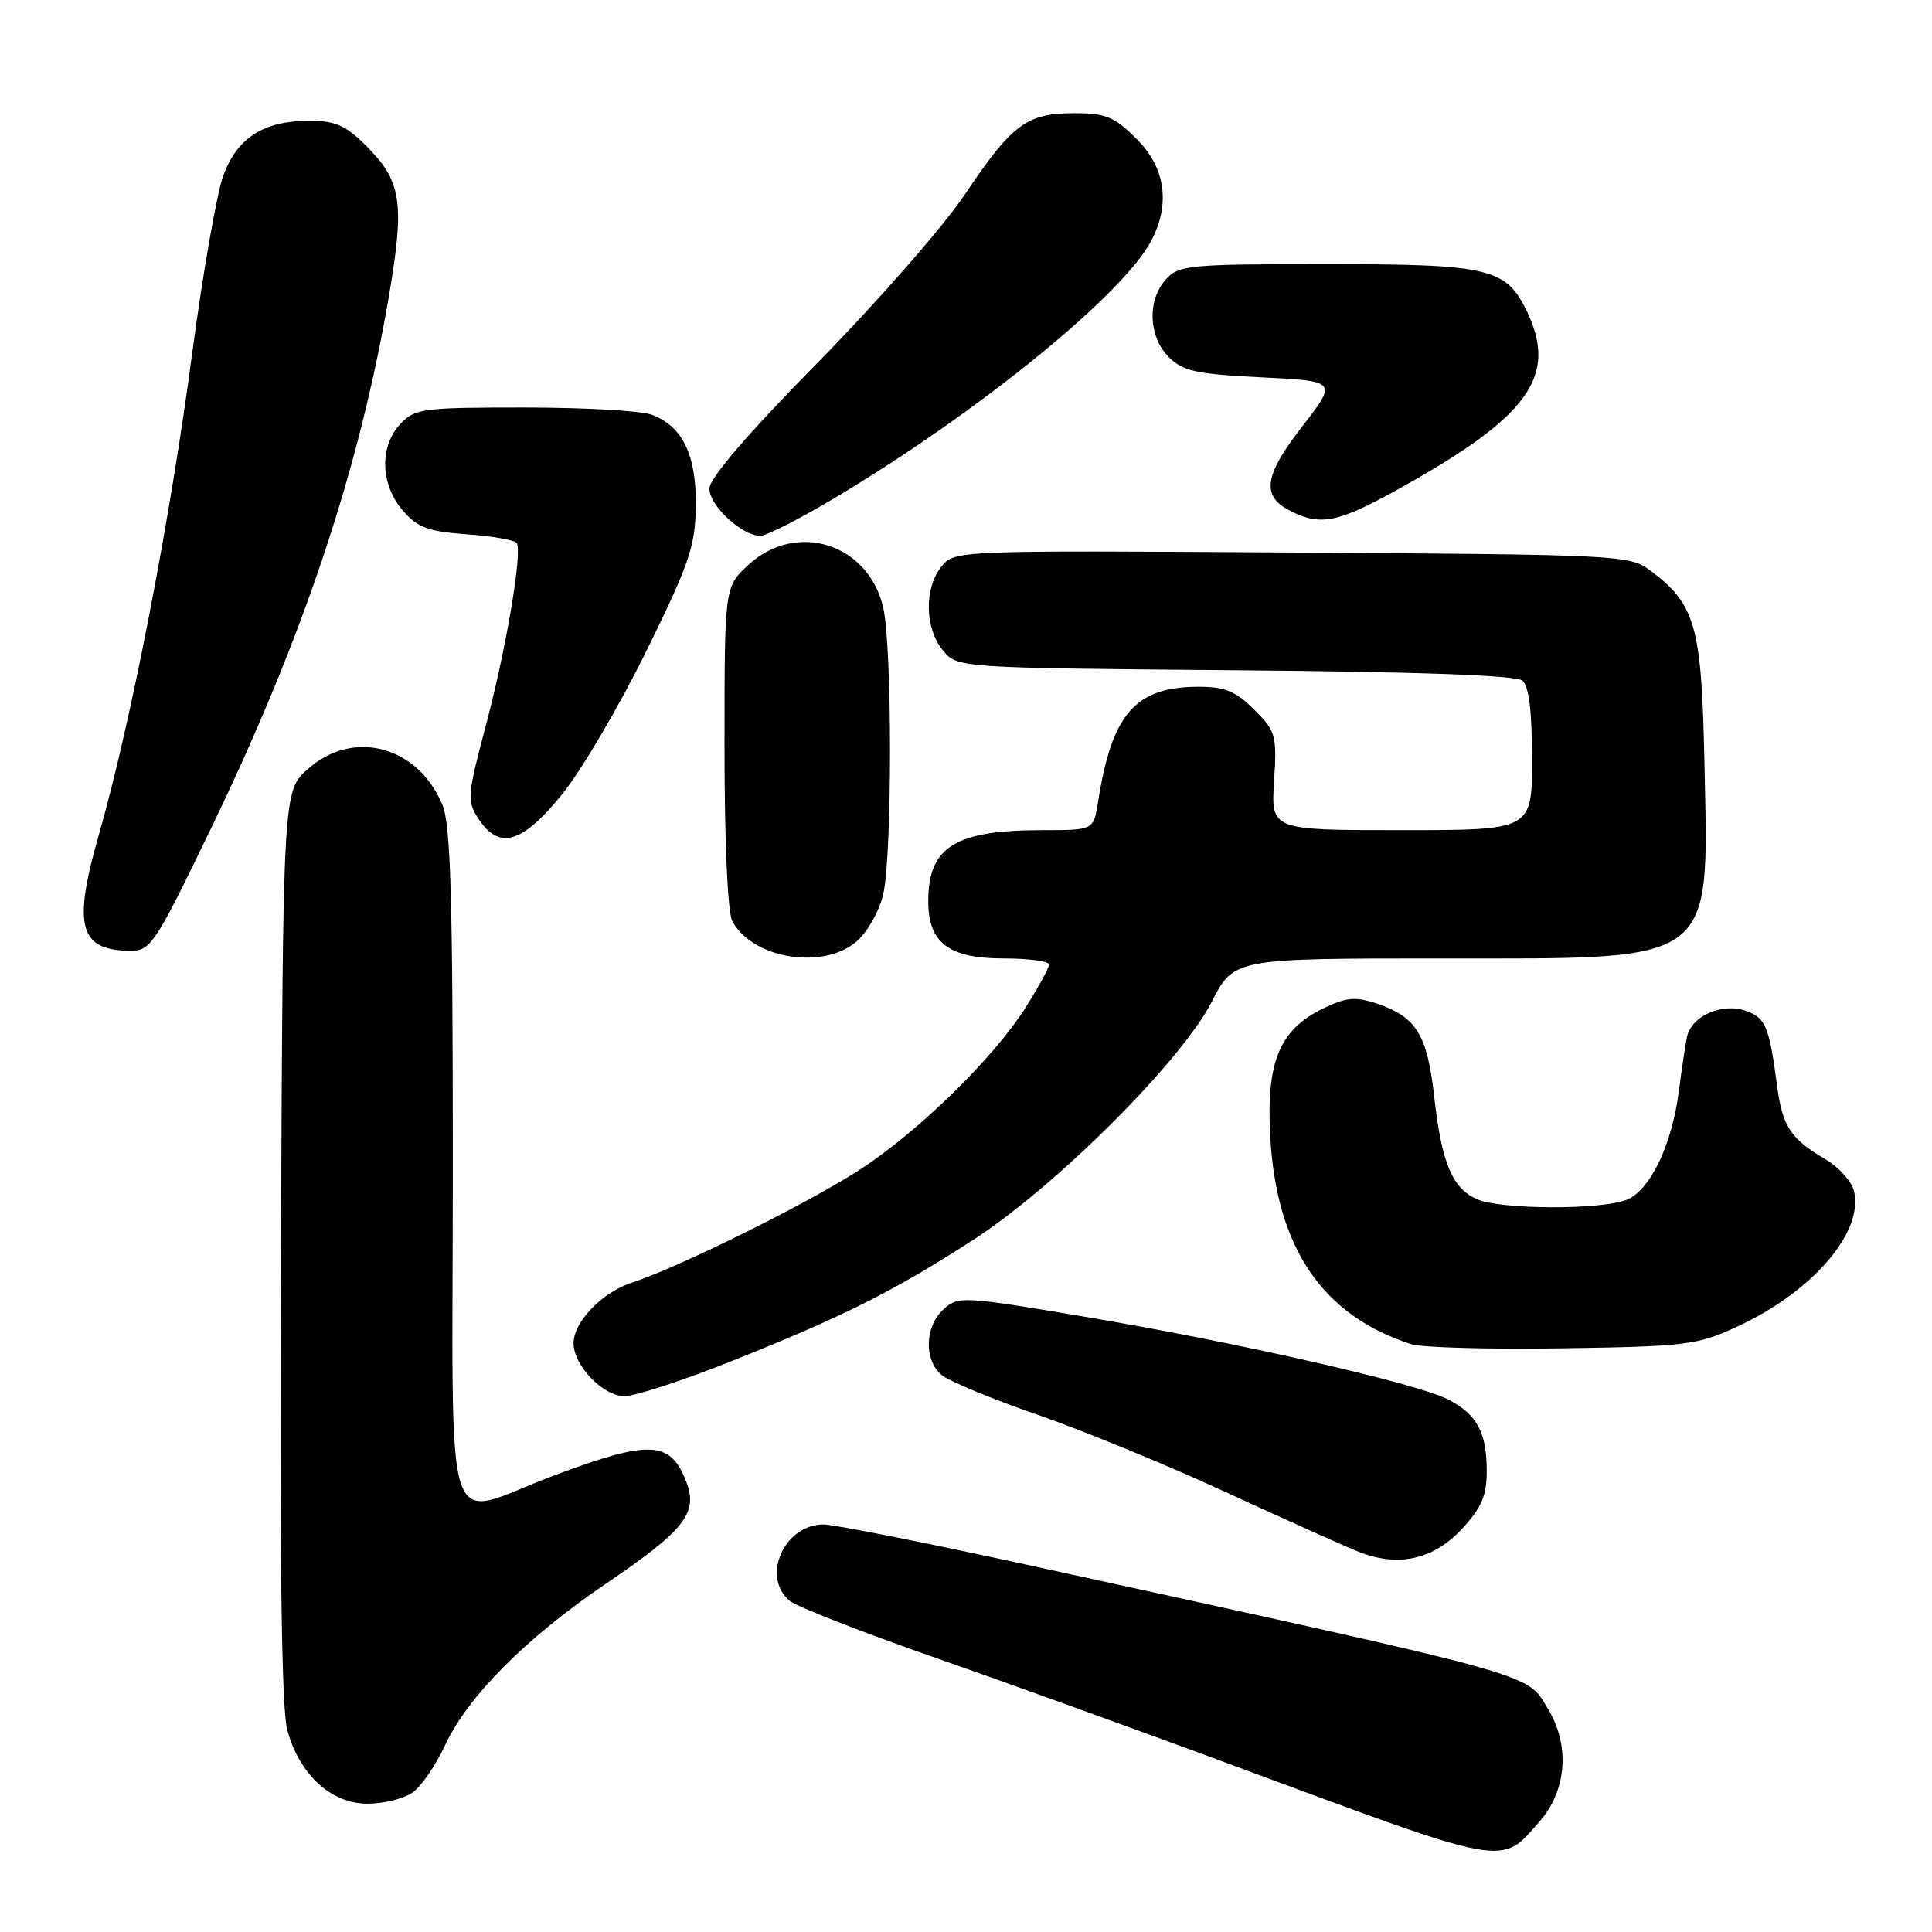 <?xml version="1.0" encoding="UTF-8" standalone="no"?>
<!DOCTYPE svg PUBLIC "-//W3C//DTD SVG 1.1//EN" "http://www.w3.org/Graphics/SVG/1.1/DTD/svg11.dtd" >
<svg xmlns="http://www.w3.org/2000/svg" xmlns:xlink="http://www.w3.org/1999/xlink" version="1.1" viewBox="0 0 256 256">
 <g >
 <path fill="currentColor"
d=" M 204.00 241.35 C 207.62 237.22 208.06 231.24 205.08 226.37 C 202.20 221.64 204.57 222.29 136.56 207.44 C 122.84 204.45 110.50 202.00 109.14 202.00 C 103.90 202.00 100.82 208.95 104.65 212.13 C 105.56 212.88 114.22 216.27 123.90 219.65 C 133.58 223.03 151.40 229.47 163.50 233.96 C 200.22 247.57 198.77 247.30 204.00 241.35 Z  M 54.65 237.53 C 55.81 236.72 57.75 233.91 58.96 231.28 C 61.95 224.82 69.71 217.02 80.24 209.88 C 90.66 202.82 92.52 200.49 90.96 196.41 C 88.86 190.87 86.17 190.73 73.43 195.50 C 58.34 201.15 60.00 206.22 60.00 154.47 C 60.00 118.89 59.72 109.27 58.62 106.64 C 55.35 98.81 46.78 96.55 40.77 101.92 C 37.50 104.84 37.50 104.84 37.23 164.98 C 37.04 206.52 37.30 226.38 38.06 229.22 C 39.65 235.12 43.87 239.00 48.70 239.00 C 50.82 239.00 53.50 238.34 54.65 237.53 Z  M 193.75 202.55 C 196.31 199.78 197.00 198.16 197.00 194.95 C 197.00 189.79 195.73 187.43 191.89 185.44 C 187.71 183.28 164.03 177.89 143.77 174.48 C 127.54 171.75 126.97 171.72 125.02 173.49 C 122.54 175.73 122.40 180.18 124.75 182.18 C 125.71 183.00 131.45 185.38 137.50 187.47 C 143.55 189.56 154.80 194.19 162.50 197.75 C 170.20 201.30 178.07 204.84 180.00 205.61 C 185.27 207.71 189.94 206.67 193.75 202.55 Z  M 96.90 180.37 C 111.72 174.46 118.46 171.08 129.00 164.26 C 139.94 157.17 156.53 140.61 160.56 132.75 C 163.50 127.00 163.50 127.00 191.12 127.00 C 227.73 127.00 226.40 128.00 225.84 100.83 C 225.47 82.93 224.65 80.06 218.68 75.60 C 215.92 73.55 214.81 73.49 171.18 73.21 C 126.52 72.93 126.50 72.93 124.75 75.07 C 122.45 77.90 122.52 83.19 124.91 86.14 C 126.82 88.50 126.82 88.50 163.63 88.81 C 187.73 89.01 200.88 89.48 201.72 90.18 C 202.59 90.91 203.00 94.21 203.00 100.62 C 203.00 110.00 203.00 110.00 185.70 110.00 C 168.41 110.00 168.41 110.00 168.82 103.54 C 169.21 97.42 169.06 96.91 166.19 94.04 C 163.74 91.59 162.32 91.00 158.83 91.00 C 150.43 91.01 147.32 94.57 145.50 106.25 C 144.91 110.00 144.91 110.00 138.10 110.00 C 126.54 110.00 123.00 112.21 123.00 119.43 C 123.00 124.94 125.72 127.00 133.00 127.00 C 136.30 127.00 139.00 127.36 139.00 127.80 C 139.00 128.25 137.60 130.81 135.90 133.50 C 131.64 140.21 121.70 149.94 113.95 154.98 C 107.06 159.45 89.93 167.94 83.77 169.94 C 79.78 171.23 76.00 175.15 76.00 178.00 C 76.00 180.93 79.91 185.00 82.73 185.00 C 84.14 185.00 90.52 182.92 96.90 180.37 Z  M 230.13 175.81 C 240.17 171.19 247.03 163.22 245.65 157.76 C 245.34 156.51 243.60 154.61 241.79 153.55 C 237.30 150.92 236.19 149.25 235.49 144.00 C 234.43 136.04 233.99 134.95 231.47 133.99 C 228.29 132.78 224.10 134.59 223.53 137.42 C 223.30 138.56 222.82 141.75 222.47 144.50 C 221.55 151.73 218.62 157.81 215.49 159.00 C 211.96 160.35 198.69 160.27 195.66 158.89 C 192.40 157.41 191.02 154.05 190.03 145.24 C 189.12 137.06 187.64 134.70 182.37 132.96 C 179.57 132.03 178.35 132.15 175.24 133.67 C 169.52 136.47 167.77 140.75 168.31 150.58 C 169.13 165.34 175.21 174.30 186.99 178.11 C 188.37 178.56 197.38 178.81 207.00 178.66 C 223.42 178.41 224.85 178.24 230.13 175.81 Z  M 113.50 124.75 C 114.94 123.51 116.52 120.71 117.03 118.50 C 118.23 113.31 118.23 85.69 117.03 80.50 C 115.06 71.98 105.44 68.98 99.11 74.90 C 96.00 77.80 96.00 77.80 96.00 98.97 C 96.00 111.51 96.42 120.91 97.03 122.05 C 99.69 127.04 109.07 128.57 113.50 124.75 Z  M 27.97 109.75 C 40.23 84.38 47.70 61.98 51.60 38.84 C 53.63 26.83 53.18 23.98 48.54 19.34 C 45.83 16.63 44.42 16.00 41.05 16.00 C 34.96 16.00 31.46 18.21 29.60 23.23 C 28.73 25.58 26.86 36.27 25.44 47.00 C 22.51 69.14 17.33 95.82 13.12 110.53 C 9.61 122.75 10.48 125.95 17.31 125.98 C 19.96 126.00 20.58 125.06 27.97 109.75 Z  M 74.48 105.25 C 77.04 102.09 82.05 93.57 85.62 86.32 C 91.34 74.70 92.12 72.41 92.20 67.10 C 92.29 60.32 90.47 56.51 86.38 54.96 C 85.00 54.43 77.39 54.00 69.47 54.00 C 55.95 54.00 54.95 54.13 53.04 56.19 C 50.26 59.17 50.40 64.19 53.35 67.62 C 55.32 69.91 56.69 70.42 61.87 70.80 C 65.26 71.04 68.23 71.57 68.47 71.96 C 69.24 73.19 67.05 86.07 64.35 96.24 C 61.91 105.42 61.86 106.13 63.40 108.49 C 66.14 112.68 69.21 111.78 74.48 105.25 Z  M 110.86 65.83 C 129.81 54.50 148.91 38.94 152.58 31.84 C 155.11 26.95 154.41 22.21 150.60 18.40 C 147.66 15.46 146.54 15.00 142.32 15.00 C 136.03 15.00 134.11 16.43 127.81 25.82 C 124.98 30.04 116.21 40.06 108.33 48.07 C 99.02 57.53 94.00 63.38 94.00 64.75 C 94.00 67.00 98.31 71.00 100.75 71.00 C 101.56 71.00 106.11 68.68 110.86 65.83 Z  M 185.40 64.75 C 202.56 55.21 206.41 49.89 202.37 41.36 C 199.59 35.51 197.44 35.00 175.70 35.00 C 157.54 35.00 156.19 35.13 154.49 37.01 C 151.99 39.77 152.17 44.61 154.86 47.31 C 156.74 49.19 158.48 49.57 167.13 50.00 C 177.21 50.50 177.21 50.50 172.57 56.48 C 167.47 63.04 167.09 65.74 171.00 67.71 C 175.00 69.73 177.29 69.26 185.40 64.75 Z "/>
</g>
</svg>